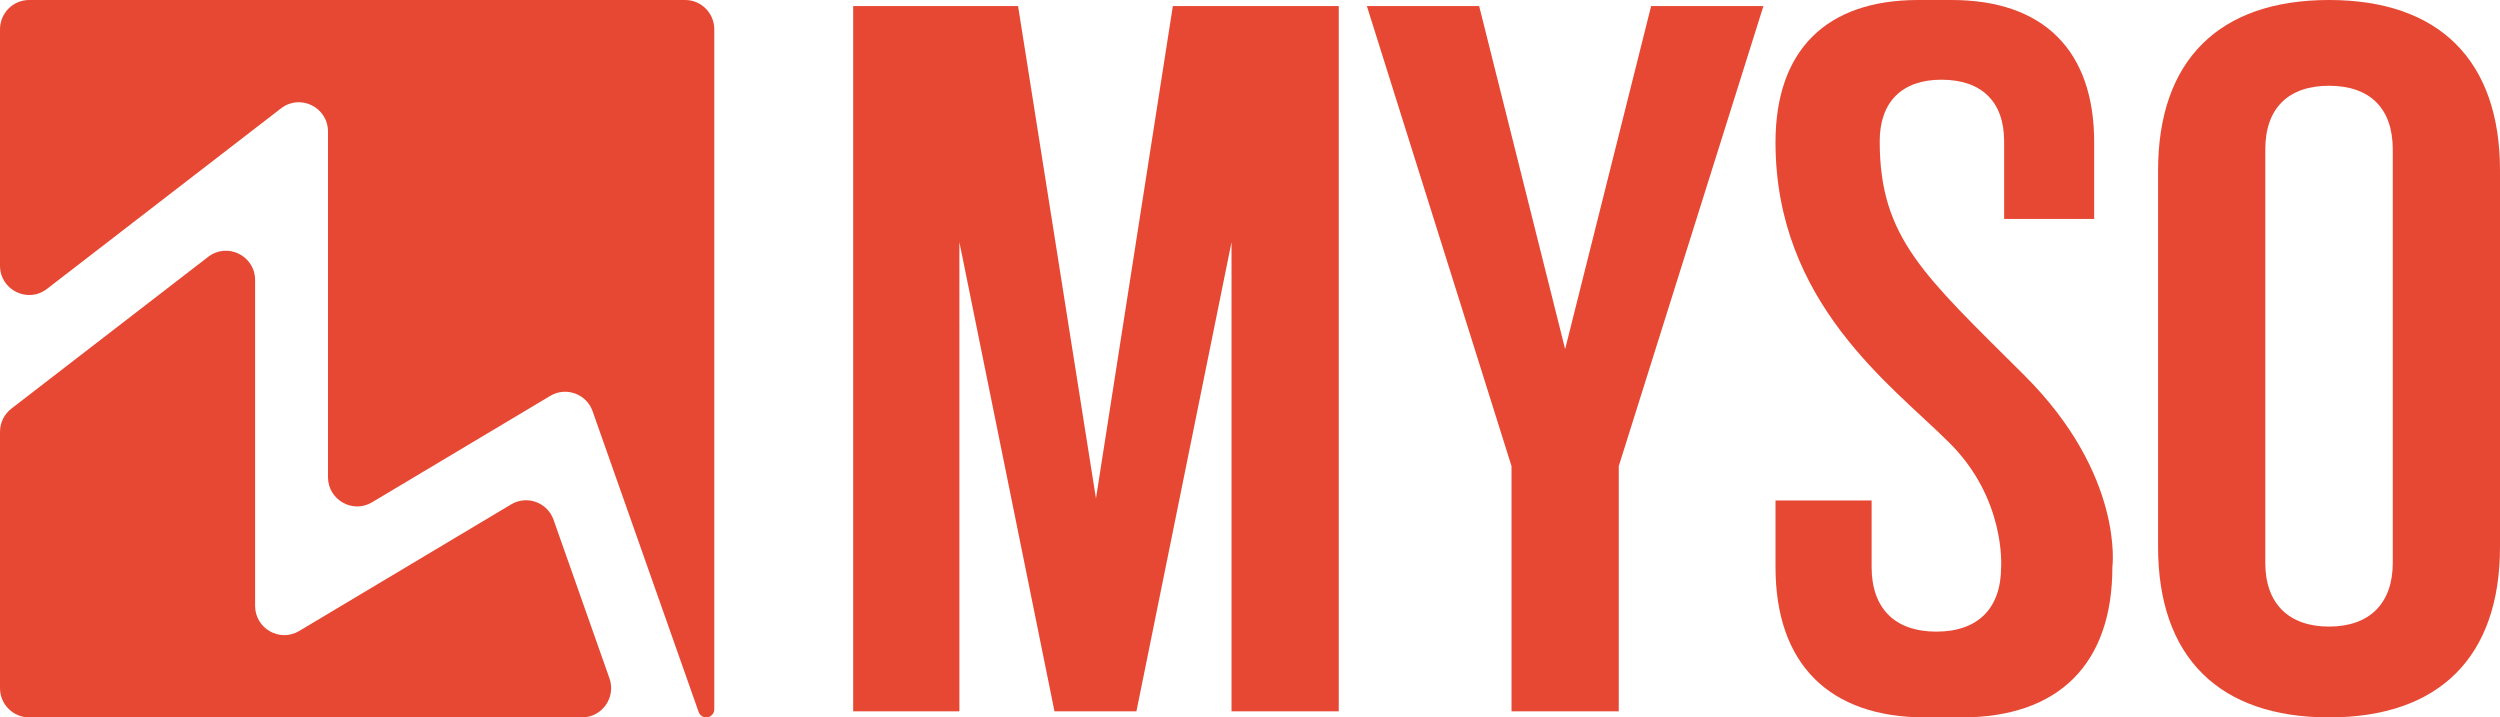 <svg width="345" height="99" viewBox="0 0 345 99" fill="none" xmlns="http://www.w3.org/2000/svg">
<path d="M98.571 4.041C98.571 1.809 96.77 0 94.548 0H4.023C1.801 0 0 1.809 0 4.041V36.666C0 40.017 3.827 41.912 6.474 39.871L38.789 14.95C41.435 12.909 45.262 14.804 45.262 18.155V65.843C45.262 68.977 48.66 70.918 51.342 69.316L75.932 54.632C78.112 53.33 80.934 54.354 81.781 56.756L96.415 98.257C96.572 98.703 96.992 99 97.462 99C98.075 99 98.571 98.501 98.571 97.885V4.041Z" fill="#E74833"/>
<path d="M80.314 99C83.091 99 85.034 96.24 84.106 93.61L76.39 71.728C75.543 69.326 72.721 68.302 70.541 69.604L41.284 87.076C38.602 88.677 35.204 86.736 35.204 83.603V38.648C35.204 35.297 31.377 33.403 28.73 35.443L1.573 56.387C0.581 57.152 0 58.336 0 59.592V94.959C0 97.191 1.801 99 4.023 99H80.314Z" fill="#E74833"/>
<path d="M161.853 0.835H184.748V98.165H169.95V33.418L156.827 98.165H145.519L132.397 33.418V98.165H117.738V0.835H140.494L151.243 68.785L161.853 0.835Z" fill="#E74833"/>
<path d="M243.352 0.835L223.388 64.329V98.165H208.59V64.329L188.627 0.835H204.123L215.989 48.177L227.856 0.835H243.352Z" fill="#E74833"/>
<path d="M267.915 11C262.471 11 259.4 14.063 259.4 19.494C259.4 32.861 265.542 38.013 279.363 51.797C293.184 65.582 291.509 78.253 291.509 78.253C291.509 91.62 284.11 99 270.708 99H265.682C252.419 99 245.02 91.62 245.02 78.253V69.063H258.283V78.253C258.283 83.962 261.494 87.165 267.217 87.165C272.941 87.165 276.152 83.962 276.152 78.253C276.152 78.253 276.85 68.785 268.893 60.987C261.075 53.19 245.02 41.772 245.02 19.633C245.02 6.962 252.001 0 264.705 0H269.311C282.016 0 288.996 6.962 288.996 19.633V30.215H276.571V19.494C276.571 14.063 273.5 11 267.915 11Z" fill="#E74833"/>
<path d="M321.407 0C336.624 0 345 8.354 345 23.532V75.468C345 90.646 336.624 99 321.407 99C306.19 99 297.814 90.646 297.814 75.468V23.532C297.814 8.354 306.19 0 321.407 0ZM330.202 77.696V20.608C330.202 14.899 326.991 11.835 321.407 11.835C315.823 11.835 312.612 14.899 312.612 20.608V77.696C312.612 83.266 315.823 86.468 321.407 86.468C326.991 86.468 330.202 83.266 330.202 77.696Z" fill="#E74833"/>
</svg>
